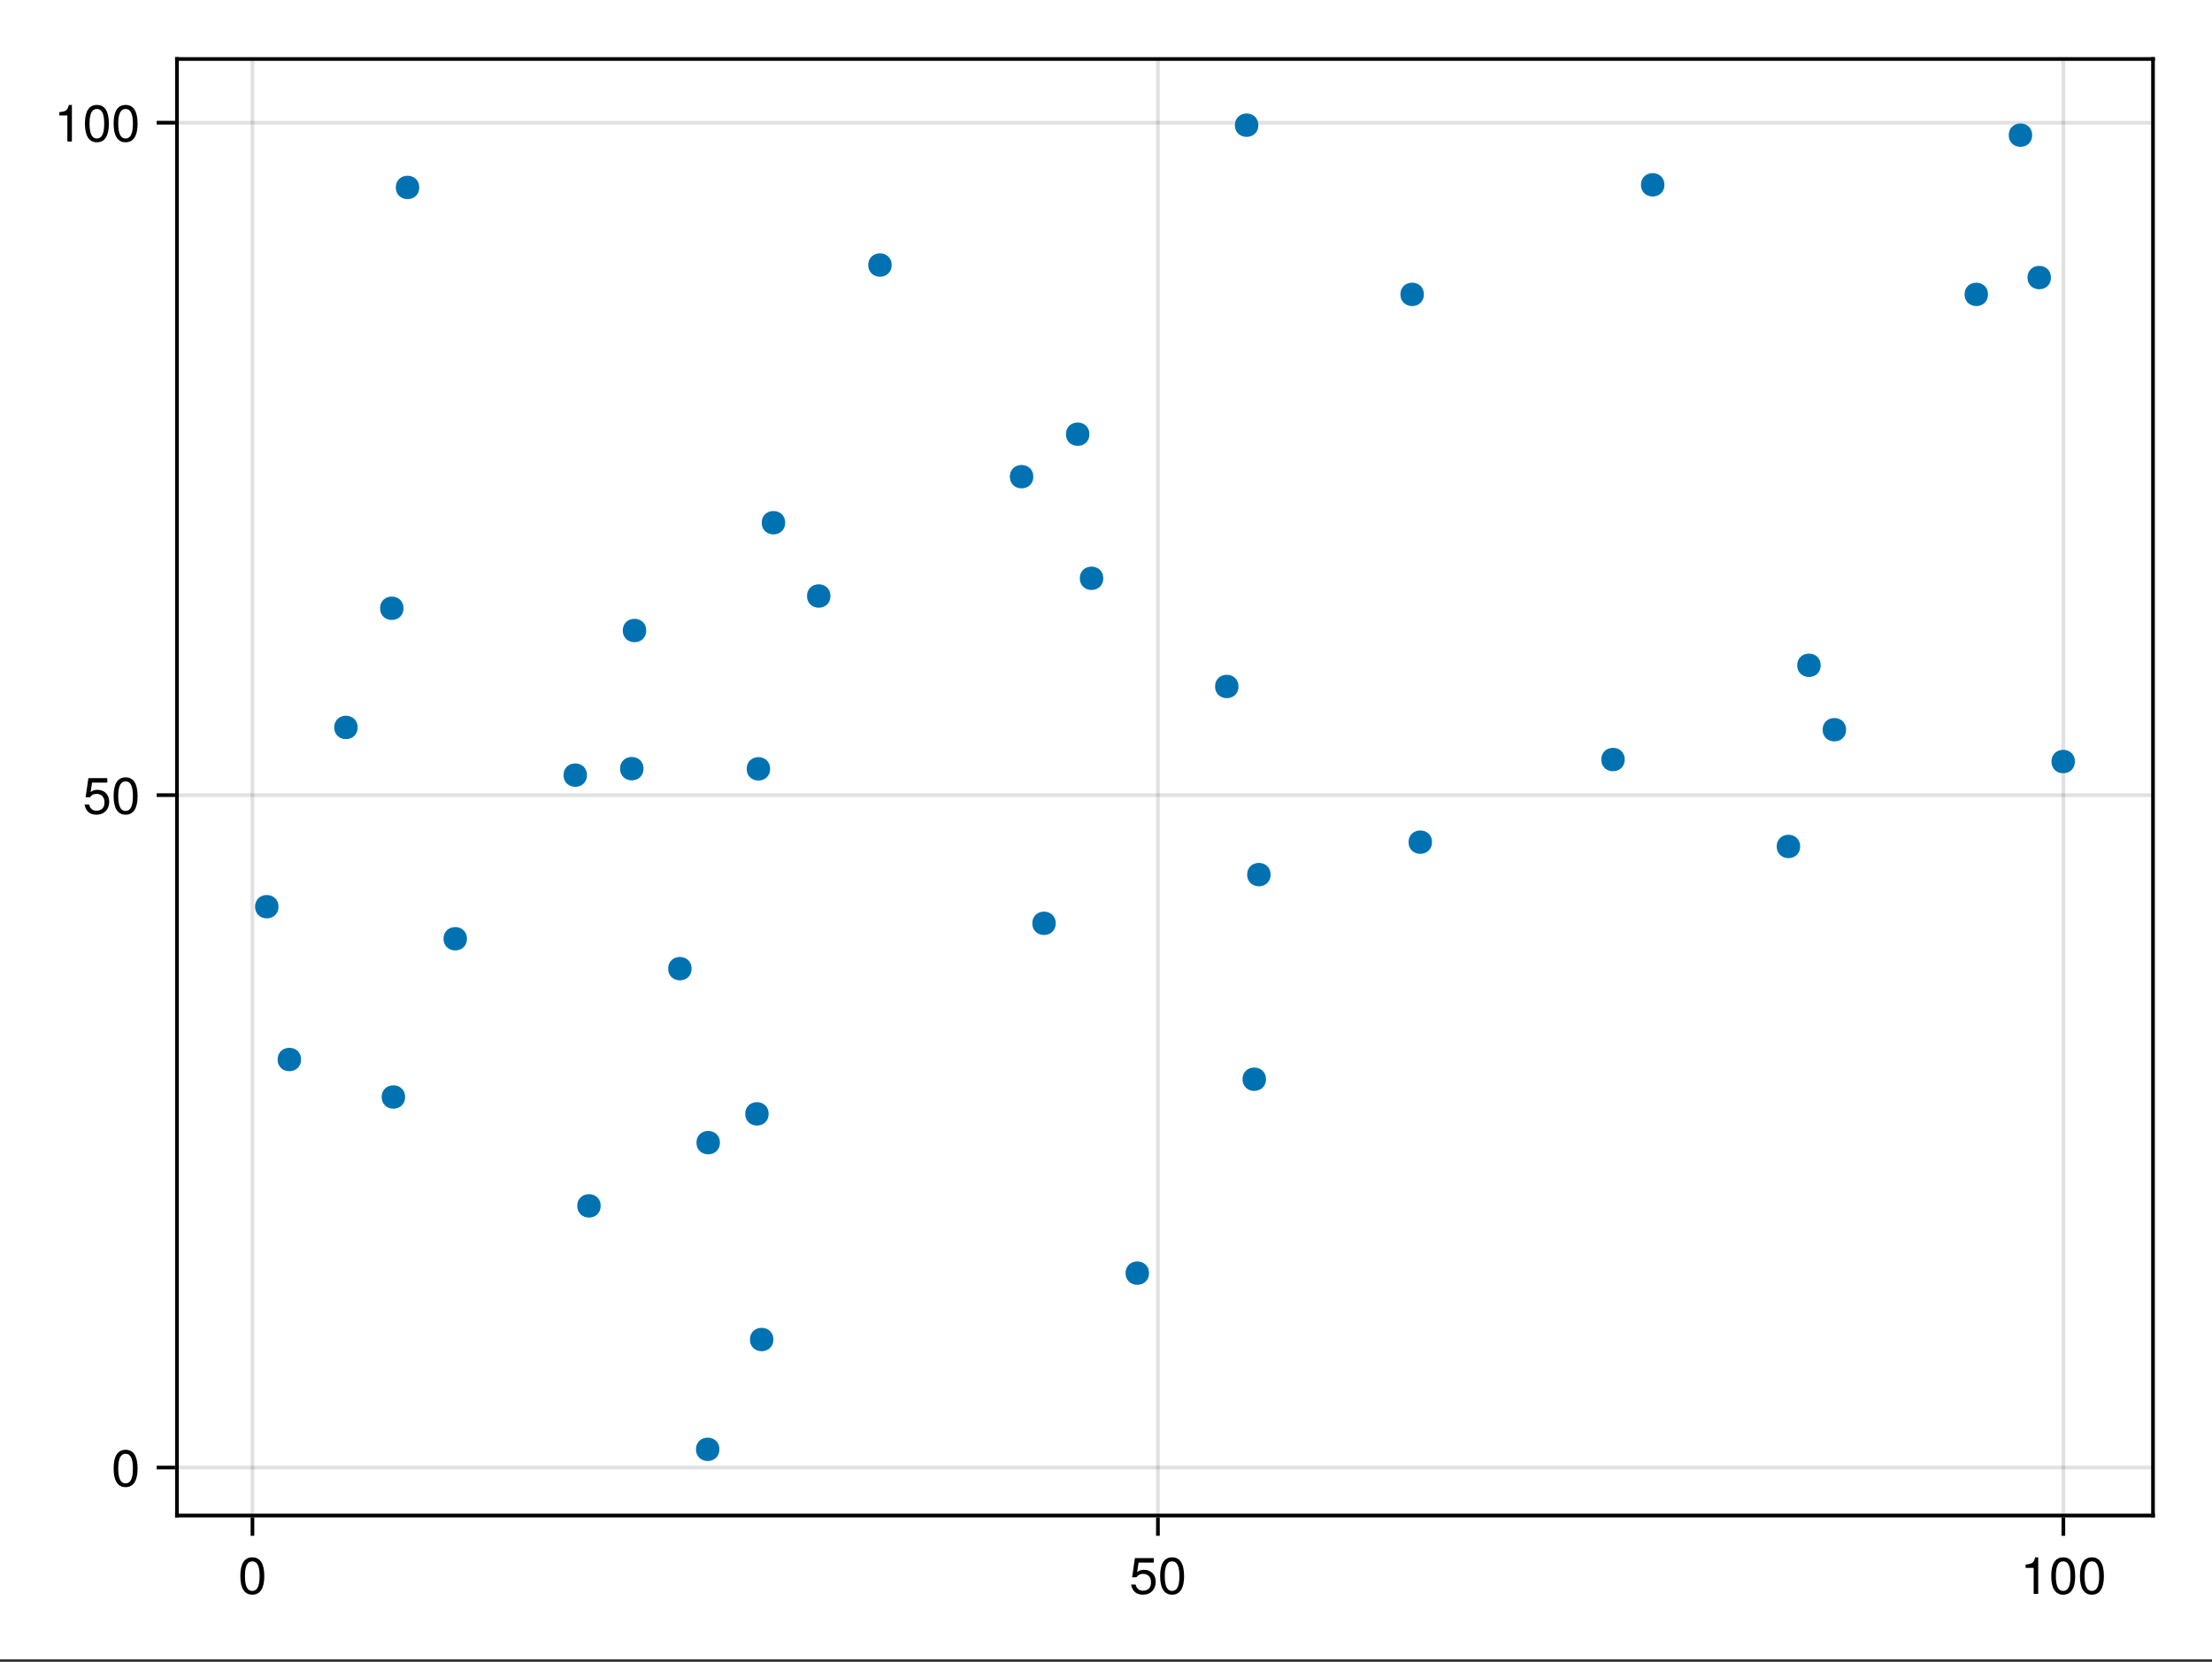 <?xml version="1.0" encoding="UTF-8"?>
<svg xmlns="http://www.w3.org/2000/svg" xmlns:xlink="http://www.w3.org/1999/xlink" width="450" height="338" viewBox="0 0 450 338">
<rect x="0" y="0" width="450" height="338" fill="#333333" stroke="none"/>
<defs>
<g>
<g id="glyph-0-0-22180bc7">
<path d="M 5.328 -3.578 C 5.328 -1.141 4.469 0.156 2.891 0.156 C 1.297 0.156 0.453 -1.141 0.453 -3.641 C 0.453 -6.141 1.281 -7.438 2.891 -7.438 C 4.5 -7.438 5.328 -6.156 5.328 -3.578 Z M 4.375 -3.672 C 4.375 -5.656 3.891 -6.625 2.891 -6.625 C 1.891 -6.625 1.391 -5.672 1.391 -3.641 C 1.391 -1.594 1.891 -0.609 2.859 -0.609 C 3.891 -0.609 4.375 -1.547 4.375 -3.672 Z M 4.375 -3.672 "/>
</g>
<g id="glyph-1-0-22180bc7">
<path d="M 5.391 -2.469 C 5.391 -0.891 4.344 0.156 2.828 0.156 C 1.516 0.156 0.672 -0.438 0.375 -1.906 C 0.375 -1.906 1.297 -1.906 1.297 -1.906 C 1.516 -1.078 2 -0.656 2.812 -0.656 C 3.828 -0.656 4.438 -1.266 4.438 -2.344 C 4.438 -3.438 3.812 -4.078 2.812 -4.078 C 2.234 -4.078 1.875 -3.906 1.453 -3.391 C 1.453 -3.391 0.594 -3.391 0.594 -3.391 C 0.594 -3.391 1.156 -7.281 1.156 -7.281 C 1.156 -7.281 5 -7.281 5 -7.281 C 5 -7.281 5 -6.375 5 -6.375 C 5 -6.375 1.906 -6.375 1.906 -6.375 C 1.906 -6.375 1.609 -4.453 1.609 -4.453 C 2.031 -4.766 2.453 -4.906 2.984 -4.906 C 4.406 -4.906 5.391 -3.938 5.391 -2.469 Z M 5.391 -2.469 "/>
</g>
<g id="glyph-2-0-22180bc7">
<path d="M 5.328 -3.578 C 5.328 -1.141 4.469 0.156 2.891 0.156 C 1.297 0.156 0.453 -1.141 0.453 -3.641 C 0.453 -6.141 1.281 -7.438 2.891 -7.438 C 4.5 -7.438 5.328 -6.156 5.328 -3.578 Z M 4.375 -3.672 C 4.375 -5.656 3.891 -6.625 2.891 -6.625 C 1.891 -6.625 1.391 -5.672 1.391 -3.641 C 1.391 -1.594 1.891 -0.609 2.859 -0.609 C 3.891 -0.609 4.375 -1.547 4.375 -3.672 Z M 4.375 -3.672 "/>
</g>
<g id="glyph-2-1-22180bc7">
<path d="M 3.641 0 C 3.641 0 2.719 0 2.719 0 C 2.719 0 2.719 -5.297 2.719 -5.297 C 2.719 -5.297 1.078 -5.297 1.078 -5.297 C 1.078 -5.297 1.078 -5.969 1.078 -5.969 C 2.5 -6.141 2.703 -6.297 3.031 -7.438 C 3.031 -7.438 3.641 -7.438 3.641 -7.438 C 3.641 -7.438 3.641 0 3.641 0 Z M 3.641 0 "/>
</g>
<g id="glyph-3-0-22180bc7">
<path d="M 5.328 -3.578 C 5.328 -1.141 4.469 0.156 2.891 0.156 C 1.297 0.156 0.453 -1.141 0.453 -3.641 C 0.453 -6.141 1.281 -7.438 2.891 -7.438 C 4.5 -7.438 5.328 -6.156 5.328 -3.578 Z M 4.375 -3.672 C 4.375 -5.656 3.891 -6.625 2.891 -6.625 C 1.891 -6.625 1.391 -5.672 1.391 -3.641 C 1.391 -1.594 1.891 -0.609 2.859 -0.609 C 3.891 -0.609 4.375 -1.547 4.375 -3.672 Z M 4.375 -3.672 "/>
</g>
<g id="glyph-4-0-22180bc7">
<path d="M 5.328 -3.578 C 5.328 -1.141 4.469 0.156 2.891 0.156 C 1.297 0.156 0.453 -1.141 0.453 -3.641 C 0.453 -6.141 1.281 -7.438 2.891 -7.438 C 4.5 -7.438 5.328 -6.156 5.328 -3.578 Z M 4.375 -3.672 C 4.375 -5.656 3.891 -6.625 2.891 -6.625 C 1.891 -6.625 1.391 -5.672 1.391 -3.641 C 1.391 -1.594 1.891 -0.609 2.859 -0.609 C 3.891 -0.609 4.375 -1.547 4.375 -3.672 Z M 4.375 -3.672 "/>
</g>
<g id="glyph-5-0-22180bc7">
<path d="M 5.391 -2.469 C 5.391 -0.891 4.344 0.156 2.828 0.156 C 1.516 0.156 0.672 -0.438 0.375 -1.906 C 0.375 -1.906 1.297 -1.906 1.297 -1.906 C 1.516 -1.078 2 -0.656 2.812 -0.656 C 3.828 -0.656 4.438 -1.266 4.438 -2.344 C 4.438 -3.438 3.812 -4.078 2.812 -4.078 C 2.234 -4.078 1.875 -3.906 1.453 -3.391 C 1.453 -3.391 0.594 -3.391 0.594 -3.391 C 0.594 -3.391 1.156 -7.281 1.156 -7.281 C 1.156 -7.281 5 -7.281 5 -7.281 C 5 -7.281 5 -6.375 5 -6.375 C 5 -6.375 1.906 -6.375 1.906 -6.375 C 1.906 -6.375 1.609 -4.453 1.609 -4.453 C 2.031 -4.766 2.453 -4.906 2.984 -4.906 C 4.406 -4.906 5.391 -3.938 5.391 -2.469 Z M 5.391 -2.469 "/>
</g>
<g id="glyph-6-0-22180bc7">
<path d="M 5.328 -3.578 C 5.328 -1.141 4.469 0.156 2.891 0.156 C 1.297 0.156 0.453 -1.141 0.453 -3.641 C 0.453 -6.141 1.281 -7.438 2.891 -7.438 C 4.5 -7.438 5.328 -6.156 5.328 -3.578 Z M 4.375 -3.672 C 4.375 -5.656 3.891 -6.625 2.891 -6.625 C 1.891 -6.625 1.391 -5.672 1.391 -3.641 C 1.391 -1.594 1.891 -0.609 2.859 -0.609 C 3.891 -0.609 4.375 -1.547 4.375 -3.672 Z M 4.375 -3.672 "/>
</g>
<g id="glyph-7-0-22180bc7">
<path d="M 3.641 0 C 3.641 0 2.719 0 2.719 0 C 2.719 0 2.719 -5.297 2.719 -5.297 C 2.719 -5.297 1.078 -5.297 1.078 -5.297 C 1.078 -5.297 1.078 -5.969 1.078 -5.969 C 2.5 -6.141 2.703 -6.297 3.031 -7.438 C 3.031 -7.438 3.641 -7.438 3.641 -7.438 C 3.641 -7.438 3.641 0 3.641 0 Z M 3.641 0 "/>
</g>
<g id="glyph-8-0-22180bc7">
<path d="M 5.328 -3.578 C 5.328 -1.141 4.469 0.156 2.891 0.156 C 1.297 0.156 0.453 -1.141 0.453 -3.641 C 0.453 -6.141 1.281 -7.438 2.891 -7.438 C 4.5 -7.438 5.328 -6.156 5.328 -3.578 Z M 4.375 -3.672 C 4.375 -5.656 3.891 -6.625 2.891 -6.625 C 1.891 -6.625 1.391 -5.672 1.391 -3.641 C 1.391 -1.594 1.891 -0.609 2.859 -0.609 C 3.891 -0.609 4.375 -1.547 4.375 -3.672 Z M 4.375 -3.672 "/>
</g>
<g id="glyph-9-0-22180bc7">
<path d="M 5.328 -3.578 C 5.328 -1.141 4.469 0.156 2.891 0.156 C 1.297 0.156 0.453 -1.141 0.453 -3.641 C 0.453 -6.141 1.281 -7.438 2.891 -7.438 C 4.5 -7.438 5.328 -6.156 5.328 -3.578 Z M 4.375 -3.672 C 4.375 -5.656 3.891 -6.625 2.891 -6.625 C 1.891 -6.625 1.391 -5.672 1.391 -3.641 C 1.391 -1.594 1.891 -0.609 2.859 -0.609 C 3.891 -0.609 4.375 -1.547 4.375 -3.672 Z M 4.375 -3.672 "/>
</g>
</g>
</defs>
<path fill-rule="nonzero" fill="rgb(100%, 100%, 100%)" fill-opacity="1" d="M 0 0 L 450 0 L 450 337.5 L 0 337.5 Z M 0 0 "/>
<path fill-rule="nonzero" fill="rgb(100%, 100%, 100%)" fill-opacity="1" d="M 36 308.25 L 438 308.25 L 438 12 L 36 12 Z M 36 308.25 "/>
<path fill="none" stroke-width="1" stroke-linecap="butt" stroke-linejoin="miter" stroke="rgb(0%, 0%, 0%)" stroke-opacity="0.12" stroke-miterlimit="1.155" d="M 68.479 411 L 68.479 16 " transform="matrix(0.75, 0, 0, 0.75, 0, 0)"/>
<path fill="none" stroke-width="1" stroke-linecap="butt" stroke-linejoin="miter" stroke="rgb(0%, 0%, 0%)" stroke-opacity="0.12" stroke-miterlimit="1.155" d="M 314.083 411 L 314.083 16 " transform="matrix(0.75, 0, 0, 0.75, 0, 0)"/>
<path fill="none" stroke-width="1" stroke-linecap="butt" stroke-linejoin="miter" stroke="rgb(0%, 0%, 0%)" stroke-opacity="0.12" stroke-miterlimit="1.155" d="M 559.682 411 L 559.682 16 " transform="matrix(0.75, 0, 0, 0.75, 0, 0)"/>
<path fill="none" stroke-width="1" stroke-linecap="butt" stroke-linejoin="miter" stroke="rgb(0%, 0%, 0%)" stroke-opacity="0.12" stroke-miterlimit="1.155" d="M 48 397.984 L 584 397.984 " transform="matrix(0.75, 0, 0, 0.75, 0, 0)"/>
<path fill="none" stroke-width="1" stroke-linecap="butt" stroke-linejoin="miter" stroke="rgb(0%, 0%, 0%)" stroke-opacity="0.12" stroke-miterlimit="1.155" d="M 48 215.63 L 584 215.63 " transform="matrix(0.75, 0, 0, 0.75, 0, 0)"/>
<path fill="none" stroke-width="1" stroke-linecap="butt" stroke-linejoin="miter" stroke="rgb(0%, 0%, 0%)" stroke-opacity="0.12" stroke-miterlimit="1.155" d="M 48 33.276 L 584 33.276 " transform="matrix(0.75, 0, 0, 0.75, 0, 0)"/>
<g fill="rgb(0%, 0%, 0%)" fill-opacity="1">
<use xlink:href="#glyph-0-0-22180bc7" x="48.44" y="324.193"/>
</g>
<g fill="rgb(0%, 0%, 0%)" fill-opacity="1">
<use xlink:href="#glyph-1-0-22180bc7" x="229.723" y="324.193"/>
</g>
<g fill="rgb(0%, 0%, 0%)" fill-opacity="1">
<use xlink:href="#glyph-2-0-22180bc7" x="235.561" y="324.193"/>
</g>
<g fill="rgb(0%, 0%, 0%)" fill-opacity="1">
<use xlink:href="#glyph-2-1-22180bc7" x="411.005" y="324.193"/>
</g>
<g fill="rgb(0%, 0%, 0%)" fill-opacity="1">
<use xlink:href="#glyph-2-0-22180bc7" x="416.843" y="324.193"/>
</g>
<g fill="rgb(0%, 0%, 0%)" fill-opacity="1">
<use xlink:href="#glyph-3-0-22180bc7" x="422.681" y="324.193"/>
</g>
<g fill="rgb(0%, 0%, 0%)" fill-opacity="1">
<use xlink:href="#glyph-4-0-22180bc7" x="22.662" y="302.315"/>
</g>
<g fill="rgb(0%, 0%, 0%)" fill-opacity="1">
<use xlink:href="#glyph-5-0-22180bc7" x="16.824" y="165.549"/>
</g>
<g fill="rgb(0%, 0%, 0%)" fill-opacity="1">
<use xlink:href="#glyph-6-0-22180bc7" x="22.662" y="165.549"/>
</g>
<g fill="rgb(0%, 0%, 0%)" fill-opacity="1">
<use xlink:href="#glyph-7-0-22180bc7" x="10.986" y="28.783"/>
</g>
<g fill="rgb(0%, 0%, 0%)" fill-opacity="1">
<use xlink:href="#glyph-8-0-22180bc7" x="16.824" y="28.783"/>
</g>
<g fill="rgb(0%, 0%, 0%)" fill-opacity="1">
<use xlink:href="#glyph-9-0-22180bc7" x="22.662" y="28.783"/>
</g>
<path fill-rule="nonzero" fill="rgb(0%, 44.706%, 69.804%)" fill-opacity="1" d="M 140.695 197.016 C 140.695 193.844 135.934 193.844 135.934 197.016 C 135.934 200.188 140.695 200.188 140.695 197.016 Z M 140.695 197.016 "/>
<path fill-rule="nonzero" fill="rgb(0%, 44.706%, 69.804%)" fill-opacity="1" d="M 181.395 53.906 C 181.395 50.734 176.637 50.734 176.637 53.906 C 176.637 57.078 181.395 57.078 181.395 53.906 Z M 181.395 53.906 "/>
<path fill-rule="nonzero" fill="rgb(0%, 44.706%, 69.804%)" fill-opacity="1" d="M 168.941 121.223 C 168.941 118.051 164.184 118.051 164.184 121.223 C 164.184 124.398 168.941 124.398 168.941 121.223 Z M 168.941 121.223 "/>
<path fill-rule="nonzero" fill="rgb(0%, 44.706%, 69.804%)" fill-opacity="1" d="M 56.652 184.414 C 56.652 181.242 51.895 181.242 51.895 184.414 C 51.895 187.586 56.652 187.586 56.652 184.414 Z M 56.652 184.414 "/>
<path fill-rule="nonzero" fill="rgb(0%, 44.706%, 69.804%)" fill-opacity="1" d="M 233.746 258.945 C 233.746 255.773 228.984 255.773 228.984 258.945 C 228.984 262.117 233.746 262.117 233.746 258.945 Z M 233.746 258.945 "/>
<path fill-rule="nonzero" fill="rgb(0%, 44.706%, 69.804%)" fill-opacity="1" d="M 131.461 128.242 C 131.461 125.066 126.699 125.066 126.699 128.242 C 126.699 131.414 131.461 131.414 131.461 128.242 Z M 131.461 128.242 "/>
<path fill-rule="nonzero" fill="rgb(0%, 44.706%, 69.804%)" fill-opacity="1" d="M 404.426 59.875 C 404.426 56.703 399.668 56.703 399.668 59.875 C 399.668 63.051 404.426 63.051 404.426 59.875 Z M 404.426 59.875 "/>
<path fill-rule="nonzero" fill="rgb(0%, 44.706%, 69.804%)" fill-opacity="1" d="M 422.105 154.891 C 422.105 151.719 417.348 151.719 417.348 154.891 C 417.348 158.062 422.105 158.062 422.105 154.891 Z M 422.105 154.891 "/>
<path fill-rule="nonzero" fill="rgb(0%, 44.706%, 69.804%)" fill-opacity="1" d="M 146.453 232.406 C 146.453 229.234 141.691 229.234 141.691 232.406 C 141.691 235.578 146.453 235.578 146.453 232.406 Z M 146.453 232.406 "/>
<path fill-rule="nonzero" fill="rgb(0%, 44.706%, 69.804%)" fill-opacity="1" d="M 417.23 56.457 C 417.23 53.285 412.473 53.285 412.473 56.457 C 412.473 59.629 417.23 59.629 417.23 56.457 Z M 417.23 56.457 "/>
<path fill-rule="nonzero" fill="rgb(0%, 44.706%, 69.804%)" fill-opacity="1" d="M 258.48 177.887 C 258.48 174.715 253.719 174.715 253.719 177.887 C 253.719 181.062 258.48 181.062 258.48 177.887 Z M 258.48 177.887 "/>
<path fill-rule="nonzero" fill="rgb(0%, 44.706%, 69.804%)" fill-opacity="1" d="M 214.77 187.797 C 214.77 184.625 210.012 184.625 210.012 187.797 C 210.012 190.969 214.77 190.969 214.77 187.797 Z M 214.77 187.797 "/>
<path fill-rule="nonzero" fill="rgb(0%, 44.706%, 69.804%)" fill-opacity="1" d="M 210.207 96.953 C 210.207 93.781 205.445 93.781 205.445 96.953 C 205.445 100.125 210.207 100.125 210.207 96.953 Z M 210.207 96.953 "/>
<path fill-rule="nonzero" fill="rgb(0%, 44.706%, 69.804%)" fill-opacity="1" d="M 338.598 37.594 C 338.598 34.418 333.836 34.418 333.836 37.594 C 333.836 40.766 338.598 40.766 338.598 37.594 Z M 338.598 37.594 "/>
<path fill-rule="nonzero" fill="rgb(0%, 44.706%, 69.804%)" fill-opacity="1" d="M 157.328 272.453 C 157.328 269.277 152.57 269.277 152.57 272.453 C 152.57 275.625 157.328 275.625 157.328 272.453 Z M 157.328 272.453 "/>
<path fill-rule="nonzero" fill="rgb(0%, 44.706%, 69.804%)" fill-opacity="1" d="M 130.91 156.34 C 130.91 153.168 126.148 153.168 126.148 156.34 C 126.148 159.512 130.91 159.512 130.91 156.34 Z M 130.91 156.34 "/>
<path fill-rule="nonzero" fill="rgb(0%, 44.706%, 69.804%)" fill-opacity="1" d="M 146.348 294.785 C 146.348 291.613 141.59 291.613 141.59 294.785 C 141.59 297.957 146.348 297.957 146.348 294.785 Z M 146.348 294.785 "/>
<path fill-rule="nonzero" fill="rgb(0%, 44.706%, 69.804%)" fill-opacity="1" d="M 61.246 215.5 C 61.246 212.324 56.484 212.324 56.484 215.5 C 56.484 218.672 61.246 218.672 61.246 215.5 Z M 61.246 215.5 "/>
<path fill-rule="nonzero" fill="rgb(0%, 44.706%, 69.804%)" fill-opacity="1" d="M 159.73 106.316 C 159.73 103.145 154.969 103.145 154.969 106.316 C 154.969 109.488 159.73 109.488 159.73 106.316 Z M 159.73 106.316 "/>
<path fill-rule="nonzero" fill="rgb(0%, 44.706%, 69.804%)" fill-opacity="1" d="M 370.387 135.316 C 370.387 132.145 365.625 132.145 365.625 135.316 C 365.625 138.488 370.387 138.488 370.387 135.316 Z M 370.387 135.316 "/>
<path fill-rule="nonzero" fill="rgb(0%, 44.706%, 69.804%)" fill-opacity="1" d="M 82.086 123.719 C 82.086 120.547 77.328 120.547 77.328 123.719 C 77.328 126.891 82.086 126.891 82.086 123.719 Z M 82.086 123.719 "/>
<path fill-rule="nonzero" fill="rgb(0%, 44.706%, 69.804%)" fill-opacity="1" d="M 289.664 59.875 C 289.664 56.699 284.902 56.699 284.902 59.875 C 284.902 63.047 289.664 63.047 289.664 59.875 Z M 289.664 59.875 "/>
<path fill-rule="nonzero" fill="rgb(0%, 44.706%, 69.804%)" fill-opacity="1" d="M 375.555 148.418 C 375.555 145.246 370.797 145.246 370.797 148.418 C 370.797 151.59 375.555 151.59 375.555 148.418 Z M 375.555 148.418 "/>
<path fill-rule="nonzero" fill="rgb(0%, 44.706%, 69.804%)" fill-opacity="1" d="M 156.367 226.551 C 156.367 223.379 151.609 223.379 151.609 226.551 C 151.609 229.723 156.367 229.723 156.367 226.551 Z M 156.367 226.551 "/>
<path fill-rule="nonzero" fill="rgb(0%, 44.706%, 69.804%)" fill-opacity="1" d="M 330.523 154.488 C 330.523 151.316 325.766 151.316 325.766 154.488 C 325.766 157.66 330.523 157.66 330.523 154.488 Z M 330.523 154.488 "/>
<path fill-rule="nonzero" fill="rgb(0%, 44.706%, 69.804%)" fill-opacity="1" d="M 291.316 171.289 C 291.316 168.117 286.559 168.117 286.559 171.289 C 286.559 174.461 291.316 174.461 291.316 171.289 Z M 291.316 171.289 "/>
<path fill-rule="nonzero" fill="rgb(0%, 44.706%, 69.804%)" fill-opacity="1" d="M 82.41 223.125 C 82.41 219.953 77.652 219.953 77.652 223.125 C 77.652 226.297 82.41 226.297 82.41 223.125 Z M 82.41 223.125 "/>
<path fill-rule="nonzero" fill="rgb(0%, 44.706%, 69.804%)" fill-opacity="1" d="M 366.211 172.164 C 366.211 168.992 361.453 168.992 361.453 172.164 C 361.453 175.336 366.211 175.336 366.211 172.164 Z M 366.211 172.164 "/>
<path fill-rule="nonzero" fill="rgb(0%, 44.706%, 69.804%)" fill-opacity="1" d="M 85.285 38.125 C 85.285 34.949 80.527 34.949 80.527 38.125 C 80.527 41.297 85.285 41.297 85.285 38.125 Z M 85.285 38.125 "/>
<path fill-rule="nonzero" fill="rgb(0%, 44.706%, 69.804%)" fill-opacity="1" d="M 257.543 219.508 C 257.543 216.336 252.781 216.336 252.781 219.508 C 252.781 222.68 257.543 222.68 257.543 219.508 Z M 257.543 219.508 "/>
<path fill-rule="nonzero" fill="rgb(0%, 44.706%, 69.804%)" fill-opacity="1" d="M 224.438 117.621 C 224.438 114.449 219.68 114.449 219.68 117.621 C 219.68 120.793 224.438 120.793 224.438 117.621 Z M 224.438 117.621 "/>
<path fill-rule="nonzero" fill="rgb(0%, 44.706%, 69.804%)" fill-opacity="1" d="M 122.195 245.266 C 122.195 242.094 117.438 242.094 117.438 245.266 C 117.438 248.441 122.195 248.441 122.195 245.266 Z M 122.195 245.266 "/>
<path fill-rule="nonzero" fill="rgb(0%, 44.706%, 69.804%)" fill-opacity="1" d="M 94.992 190.938 C 94.992 187.766 90.234 187.766 90.234 190.938 C 90.234 194.109 94.992 194.109 94.992 190.938 Z M 94.992 190.938 "/>
<path fill-rule="nonzero" fill="rgb(0%, 44.706%, 69.804%)" fill-opacity="1" d="M 413.414 27.488 C 413.414 24.316 408.656 24.316 408.656 27.488 C 408.656 30.66 413.414 30.66 413.414 27.488 Z M 413.414 27.488 "/>
<path fill-rule="nonzero" fill="rgb(0%, 44.706%, 69.804%)" fill-opacity="1" d="M 72.754 147.953 C 72.754 144.781 67.996 144.781 67.996 147.953 C 67.996 151.125 72.754 151.125 72.754 147.953 Z M 72.754 147.953 "/>
<path fill-rule="nonzero" fill="rgb(0%, 44.706%, 69.804%)" fill-opacity="1" d="M 251.949 139.625 C 251.949 136.453 247.191 136.453 247.191 139.625 C 247.191 142.797 251.949 142.797 251.949 139.625 Z M 251.949 139.625 "/>
<path fill-rule="nonzero" fill="rgb(0%, 44.706%, 69.804%)" fill-opacity="1" d="M 221.617 88.316 C 221.617 85.145 216.859 85.145 216.859 88.316 C 216.859 91.488 221.617 91.488 221.617 88.316 Z M 221.617 88.316 "/>
<path fill-rule="nonzero" fill="rgb(0%, 44.706%, 69.804%)" fill-opacity="1" d="M 156.668 156.383 C 156.668 153.207 151.91 153.207 151.91 156.383 C 151.91 159.555 156.668 159.555 156.668 156.383 Z M 156.668 156.383 "/>
<path fill-rule="nonzero" fill="rgb(0%, 44.706%, 69.804%)" fill-opacity="1" d="M 119.406 157.656 C 119.406 154.484 114.645 154.484 114.645 157.656 C 114.645 160.828 119.406 160.828 119.406 157.656 Z M 119.406 157.656 "/>
<path fill-rule="nonzero" fill="rgb(0%, 44.706%, 69.804%)" fill-opacity="1" d="M 255.984 25.465 C 255.984 22.293 251.227 22.293 251.227 25.465 C 251.227 28.637 255.984 28.637 255.984 25.465 Z M 255.984 25.465 "/>
<path fill="none" stroke-width="1" stroke-linecap="butt" stroke-linejoin="miter" stroke="rgb(0%, 0%, 0%)" stroke-opacity="1" stroke-miterlimit="1.155" d="M 68.479 411.5 L 68.479 416.5 " transform="matrix(0.75, 0, 0, 0.75, 0, 0)"/>
<path fill="none" stroke-width="1" stroke-linecap="butt" stroke-linejoin="miter" stroke="rgb(0%, 0%, 0%)" stroke-opacity="1" stroke-miterlimit="1.155" d="M 314.083 411.5 L 314.083 416.5 " transform="matrix(0.75, 0, 0, 0.75, 0, 0)"/>
<path fill="none" stroke-width="1" stroke-linecap="butt" stroke-linejoin="miter" stroke="rgb(0%, 0%, 0%)" stroke-opacity="1" stroke-miterlimit="1.155" d="M 559.682 411.5 L 559.682 416.5 " transform="matrix(0.75, 0, 0, 0.75, 0, 0)"/>
<path fill="none" stroke-width="1" stroke-linecap="butt" stroke-linejoin="miter" stroke="rgb(0%, 0%, 0%)" stroke-opacity="1" stroke-miterlimit="1.155" d="M 47.5 397.984 L 42.5 397.984 " transform="matrix(0.75, 0, 0, 0.75, 0, 0)"/>
<path fill="none" stroke-width="1" stroke-linecap="butt" stroke-linejoin="miter" stroke="rgb(0%, 0%, 0%)" stroke-opacity="1" stroke-miterlimit="1.155" d="M 47.5 215.63 L 42.5 215.63 " transform="matrix(0.75, 0, 0, 0.75, 0, 0)"/>
<path fill="none" stroke-width="1" stroke-linecap="butt" stroke-linejoin="miter" stroke="rgb(0%, 0%, 0%)" stroke-opacity="1" stroke-miterlimit="1.155" d="M 47.5 33.276 L 42.5 33.276 " transform="matrix(0.75, 0, 0, 0.75, 0, 0)"/>
<path fill="none" stroke-width="1" stroke-linecap="butt" stroke-linejoin="miter" stroke="rgb(0%, 0%, 0%)" stroke-opacity="1" stroke-miterlimit="1.155" d="M 47.5 411 L 584.5 411 " transform="matrix(0.75, 0, 0, 0.75, 0, 0)"/>
<path fill="none" stroke-width="1" stroke-linecap="butt" stroke-linejoin="miter" stroke="rgb(0%, 0%, 0%)" stroke-opacity="1" stroke-miterlimit="1.155" d="M 48 411.5 L 48 15.5 " transform="matrix(0.75, 0, 0, 0.75, 0, 0)"/>
<path fill="none" stroke-width="1" stroke-linecap="butt" stroke-linejoin="miter" stroke="rgb(0%, 0%, 0%)" stroke-opacity="1" stroke-miterlimit="1.155" d="M 47.5 16 L 584.5 16 " transform="matrix(0.75, 0, 0, 0.75, 0, 0)"/>
<path fill="none" stroke-width="1" stroke-linecap="butt" stroke-linejoin="miter" stroke="rgb(0%, 0%, 0%)" stroke-opacity="1" stroke-miterlimit="1.155" d="M 584 411.5 L 584 15.5 " transform="matrix(0.75, 0, 0, 0.75, 0, 0)"/>
</svg>
